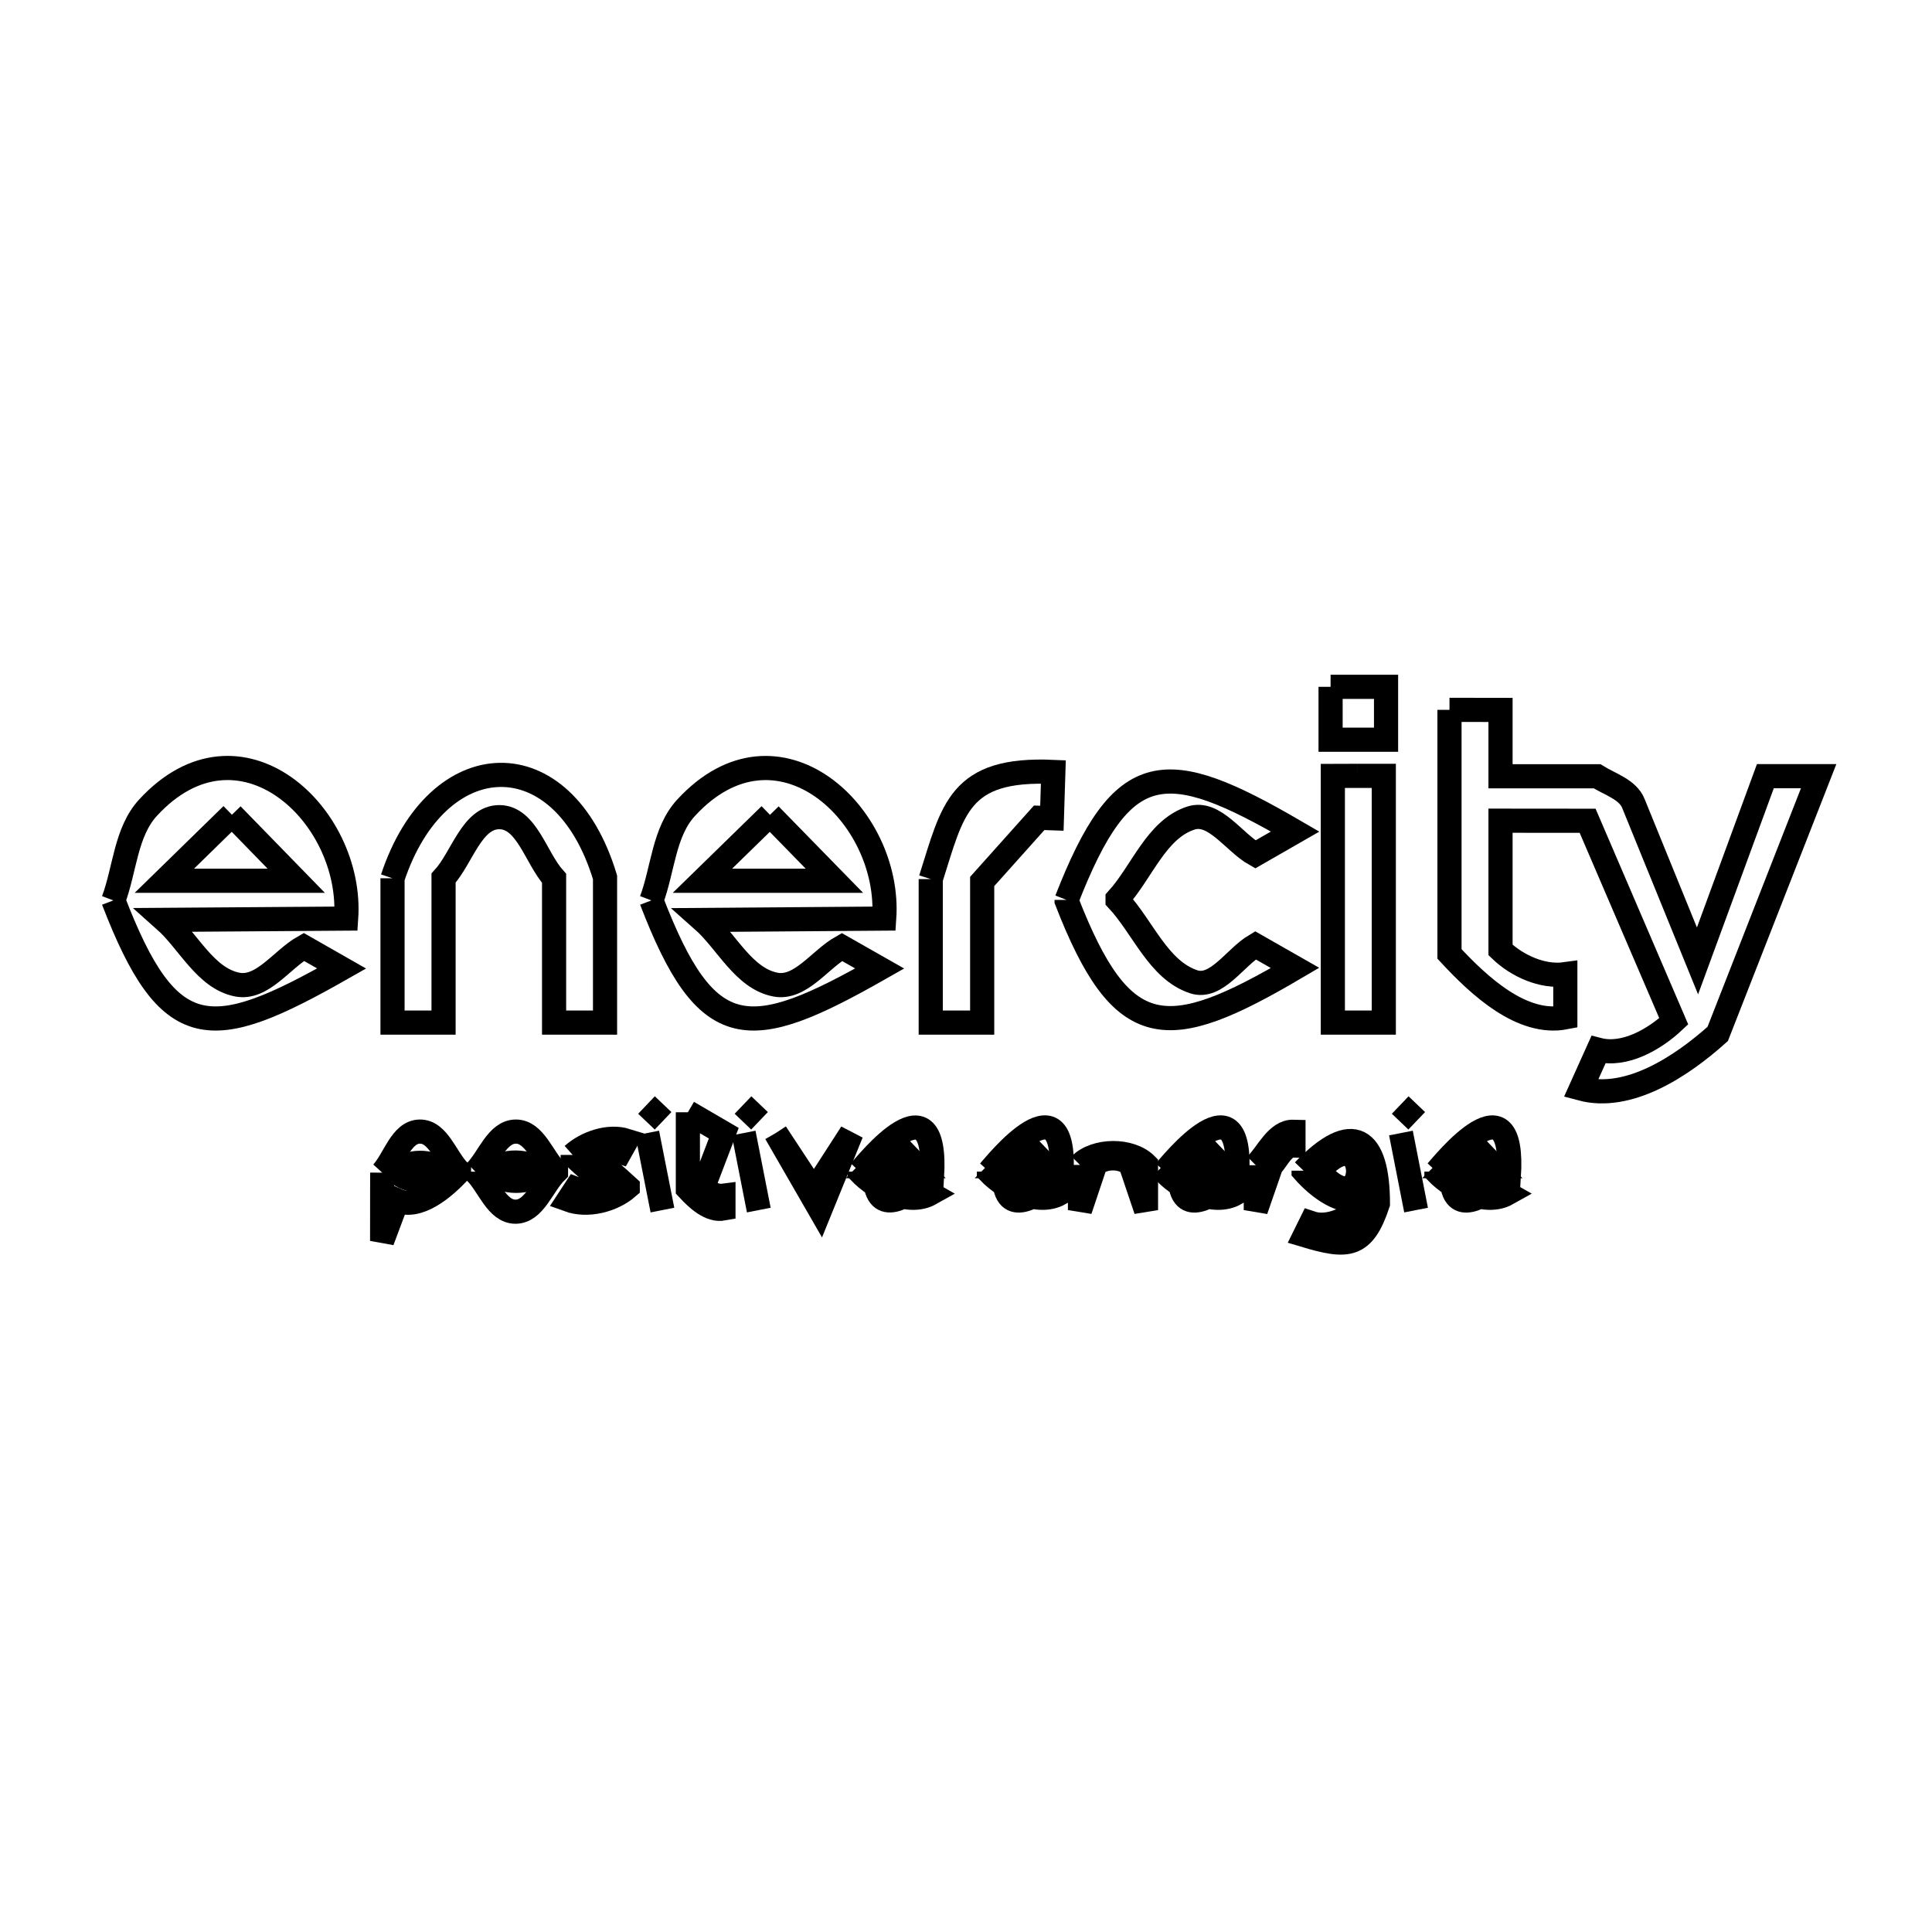 <svg xmlns="http://www.w3.org/2000/svg" viewBox="0.0 0.0 24.0 24.0" height="200px" width="200px"><path fill="none" stroke="black" stroke-width=".3" stroke-opacity="1.0"  filling="0" d="M16.529 8.532 L17.218 8.532 L17.218 9.189 L16.529 9.189 L16.529 8.532"></path>
<path fill="none" stroke="black" stroke-width=".3" stroke-opacity="1.0"  filling="0" d="M18.006 8.818 L18.64 8.819 L18.64 9.643 L19.839 9.643 C19.999 9.743 20.222 9.807 20.291 9.982 L21.087 11.937 L21.93 9.642 L22.592 9.642 L21.338 12.844 C20.884 13.251 20.228 13.682 19.639 13.523 L19.856 13.041 C20.179 13.124 20.549 12.915 20.792 12.687 L19.722 10.196 L18.64 10.195 L18.64 11.801 C18.846 11.999 19.161 12.142 19.445 12.102 L19.445 12.638 C18.908 12.742 18.377 12.251 18.006 11.85 L18.006 8.818"></path>
<path fill="none" stroke="black" stroke-width=".3" stroke-opacity="1.0"  filling="0" d="M16.859 9.638 L17.19 9.638 L17.19 12.703 L16.557 12.703 L16.557 9.639 L16.859 9.638"></path>
<path fill="none" stroke="black" stroke-width=".3" stroke-opacity="1.0"  filling="0" d="M2.881 10.121 L2.881 10.121 C3.148 10.395 3.414 10.668 3.68 10.941 L2.042 10.941 C2.322 10.668 2.601 10.395 2.881 10.121 L2.881 10.121"></path>
<path fill="none" stroke="black" stroke-width=".3" stroke-opacity="1.0"  filling="0" d="M9.565 10.122 L9.565 10.122 C9.832 10.395 10.098 10.668 10.365 10.941 L8.726 10.941 C9.006 10.668 9.286 10.395 9.565 10.122 L9.565 10.122"></path>
<path fill="none" stroke="black" stroke-width=".3" stroke-opacity="1.0"  filling="0" d="M4.876 10.91 L4.876 10.91 C5.431 9.232 6.993 9.168 7.516 10.899 L7.516 12.703 L6.883 12.703 L6.883 10.911 C6.656 10.658 6.543 10.152 6.203 10.151 C5.861 10.15 5.741 10.656 5.51 10.908 L5.51 12.703 L4.876 12.703 L4.876 10.91"></path>
<path fill="none" stroke="black" stroke-width=".3" stroke-opacity="1.0"  filling="0" d="M11.562 10.92 L11.562 10.92 C11.838 10.053 11.907 9.537 13.085 9.589 L13.067 10.164 C13.015 10.162 12.962 10.161 12.909 10.159 L12.909 10.159 C12.673 10.423 12.437 10.686 12.201 10.95 L12.201 12.703 L11.562 12.703 L11.562 10.92"></path>
<path fill="none" stroke="black" stroke-width=".3" stroke-opacity="1.0"  filling="0" d="M13.25 11.179 L13.25 11.179 C13.945 9.398 14.475 9.39 16.089 10.33 L15.594 10.614 C15.327 10.464 15.086 10.068 14.795 10.162 C14.364 10.301 14.187 10.832 13.883 11.168 L13.883 11.179 C14.199 11.518 14.389 12.051 14.829 12.196 C15.111 12.289 15.34 11.894 15.595 11.743 L16.088 12.024 C14.494 12.961 13.939 12.963 13.25 11.19 L13.25 11.179"></path>
<path fill="none" stroke="black" stroke-width=".3" stroke-opacity="1.0"  filling="0" d="M1.408 11.185 L1.408 11.185 C1.552 10.801 1.561 10.335 1.839 10.033 C2.978 8.797 4.39 10.122 4.3 11.411 L2.043 11.427 C2.345 11.695 2.552 12.154 2.948 12.231 C3.259 12.291 3.499 11.919 3.774 11.763 L4.244 12.031 C2.616 12.957 2.098 12.98 1.408 11.185 L1.408 11.185"></path>
<path fill="none" stroke="black" stroke-width=".3" stroke-opacity="1.0"  filling="0" d="M8.092 11.185 L8.092 11.185 C8.236 10.801 8.245 10.335 8.523 10.034 C9.662 8.797 11.074 10.122 10.984 11.411 L8.727 11.428 C9.029 11.695 9.236 12.154 9.632 12.231 C9.943 12.291 10.183 11.919 10.458 11.764 L10.928 12.031 C9.3 12.957 8.782 12.98 8.092 11.185 L8.092 11.185"></path>
<path fill="none" stroke="black" stroke-width=".3" stroke-opacity="1.0"  filling="0" d="M8.031 13.727 L8.237 13.923 L8.031 13.727"></path>
<path fill="none" stroke="black" stroke-width=".3" stroke-opacity="1.0"  filling="0" d="M9.23 13.727 L9.435 13.923 L9.23 13.727"></path>
<path fill="none" stroke="black" stroke-width=".3" stroke-opacity="1.0"  filling="0" d="M17.394 13.727 L17.599 13.923 L17.394 13.727"></path>
<path fill="none" stroke="black" stroke-width=".3" stroke-opacity="1.0"  filling="0" d="M8.545 13.817 L8.991 14.077 L8.733 14.752 C8.799 14.816 8.897 14.866 8.987 14.854 L8.987 15.013 C8.821 15.044 8.659 14.892 8.545 14.768 L8.545 13.817"></path>
<path fill="none" stroke="black" stroke-width=".3" stroke-opacity="1.0"  filling="0" d="M8.04 14.075 L8.229 15.032 L8.04 14.075"></path>
<path fill="none" stroke="black" stroke-width=".3" stroke-opacity="1.0"  filling="0" d="M9.238 14.075 L9.426 15.032 L9.238 14.075"></path>
<path fill="none" stroke="black" stroke-width=".3" stroke-opacity="1.0"  filling="0" d="M9.637 14.075 L10.112 14.796 L10.577 14.075 L10.188 15.031 L9.637 14.075"></path>
<path fill="none" stroke="black" stroke-width=".3" stroke-opacity="1.0"  filling="0" d="M17.403 14.075 L17.591 15.032 L17.403 14.075"></path>
<path fill="none" stroke="black" stroke-width=".3" stroke-opacity="1.0"  filling="0" d="M11.136 14.217 L11.136 14.217 C11.222 14.307 11.308 14.397 11.394 14.486 L10.867 14.486 C10.956 14.397 11.046 14.307 11.136 14.217 L11.136 14.217"></path>
<path fill="none" stroke="black" stroke-width=".3" stroke-opacity="1.0"  filling="0" d="M12.743 14.217 L12.743 14.217 C12.829 14.307 12.915 14.397 13.001 14.486 L12.473 14.486 C12.563 14.397 12.653 14.307 12.743 14.217 L12.743 14.217"></path>
<path fill="none" stroke="black" stroke-width=".3" stroke-opacity="1.0"  filling="0" d="M14.926 14.217 L14.926 14.217 C15.012 14.307 15.097 14.397 15.183 14.486 L14.656 14.486 C14.746 14.397 14.836 14.307 14.926 14.217 L14.926 14.217"></path>
<path fill="none" stroke="black" stroke-width=".3" stroke-opacity="1.0"  filling="0" d="M18.302 14.217 L18.302 14.217 C18.388 14.307 18.473 14.397 18.559 14.486 L18.032 14.486 C18.122 14.397 18.212 14.307 18.302 14.217 L18.302 14.217"></path>
<path fill="none" stroke="black" stroke-width=".3" stroke-opacity="1.0"  filling="0" d="M7.114 14.347 L7.114 14.347 C7.286 14.194 7.562 14.1 7.782 14.169 L7.704 14.308 C7.572 14.264 7.396 14.241 7.287 14.327 L7.287 14.33 C7.47 14.451 7.637 14.596 7.798 14.744 L7.798 14.748 C7.609 14.913 7.297 14.991 7.061 14.905 L7.15 14.769 C7.298 14.827 7.498 14.865 7.626 14.771 L7.626 14.768 C7.442 14.647 7.274 14.502 7.114 14.351 L7.114 14.347"></path>
<path fill="none" stroke="black" stroke-width=".3" stroke-opacity="1.0"  filling="0" d="M13.416 14.471 L13.416 14.471 C13.609 14.277 14.043 14.274 14.236 14.467 L14.236 15.032 L14.047 14.472 C13.949 14.362 13.704 14.362 13.604 14.471 L13.416 15.032 L13.416 14.471"></path>
<path fill="none" stroke="black" stroke-width=".3" stroke-opacity="1.0"  filling="0" d="M15.6 14.475 L15.6 14.475 C15.748 14.328 15.859 14.053 16.068 14.059 L16.068 14.23 C15.943 14.226 15.874 14.39 15.79 14.484 L15.6 15.032 L15.6 14.475"></path>
<path fill="none" stroke="black" stroke-width=".3" stroke-opacity="1.0"  filling="0" d="M16.194 14.543 L16.194 14.543 C16.801 13.91 17.117 14.121 17.117 14.952 L17.117 14.952 C16.936 15.499 16.74 15.504 16.21 15.345 L16.285 15.193 C16.501 15.266 16.775 15.136 16.932 14.97 L16.935 14.88 C16.689 14.994 16.373 14.75 16.194 14.546 L16.194 14.543"></path>
<path fill="none" stroke="black" stroke-width=".3" stroke-opacity="1.0"  filling="0" d="M16.383 14.548 L16.383 14.548 C17.033 13.804 17.034 15.292 16.383 14.548 L16.383 14.548"></path>
<path fill="none" stroke="black" stroke-width=".3" stroke-opacity="1.0"  filling="0" d="M10.679 14.554 L10.679 14.554 C10.769 14.457 11.657 13.33 11.578 14.624 L10.867 14.624 C10.891 15.141 11.293 14.818 11.419 14.748 L11.557 14.827 C11.29 14.977 10.891 14.779 10.679 14.558 L10.679 14.554"></path>
<path fill="none" stroke="black" stroke-width=".3" stroke-opacity="1.0"  filling="0" d="M12.286 14.554 L12.286 14.554 C12.369 14.463 13.271 13.323 13.184 14.624 L12.474 14.624 C12.485 15.148 12.908 14.813 13.025 14.748 L13.164 14.827 C12.897 14.977 12.498 14.779 12.285 14.558 L12.285 14.554"></path>
<path fill="none" stroke="black" stroke-width=".3" stroke-opacity="1.0"  filling="0" d="M14.468 14.554 L14.468 14.554 C14.551 14.464 15.454 13.323 15.367 14.624 L14.656 14.624 C14.668 15.148 15.09 14.813 15.208 14.748 L15.347 14.827 C15.08 14.977 14.68 14.779 14.468 14.558 L14.468 14.554"></path>
<path fill="none" stroke="black" stroke-width=".3" stroke-opacity="1.0"  filling="0" d="M17.844 14.554 L17.844 14.554 C17.929 14.463 18.83 13.324 18.743 14.624 L18.032 14.624 C18.044 15.148 18.467 14.813 18.584 14.748 L18.723 14.827 C18.456 14.977 18.057 14.779 17.844 14.558 L17.844 14.554"></path>
<path fill="none" stroke="black" stroke-width=".3" stroke-opacity="1.0"  filling="0" d="M5.906 14.555 L5.906 14.555 C6.073 14.389 6.172 14.058 6.408 14.057 C6.642 14.056 6.741 14.387 6.907 14.551 L6.907 14.555 C6.739 14.721 6.64 15.051 6.404 15.052 C6.17 15.052 6.072 14.723 5.906 14.559 L5.906 14.555"></path>
<path fill="none" stroke="black" stroke-width=".3" stroke-opacity="1.0"  filling="0" d="M6.097 14.555 L6.097 14.551 C6.241 14.401 6.575 14.407 6.72 14.555 L6.72 14.559 C6.575 14.708 6.241 14.705 6.097 14.555 L6.097 14.555"></path>
<path fill="none" stroke="black" stroke-width=".3" stroke-opacity="1.0"  filling="0" d="M4.933 14.557 L4.933 14.553 C5.059 14.409 5.379 14.409 5.507 14.551 L5.507 14.555 C5.379 14.698 5.06 14.7 4.933 14.557 L4.933 14.557"></path>
<path fill="none" stroke="black" stroke-width=".3" stroke-opacity="1.0"  filling="0" d="M4.748 14.567 L4.748 14.567 C4.903 14.397 4.983 14.061 5.214 14.057 C5.445 14.053 5.539 14.387 5.702 14.551 L5.702 14.555 C5.51 14.762 5.193 15.028 4.935 14.913 L4.747 15.415 C4.747 15.133 4.747 14.85 4.748 14.567 L4.748 14.567"></path></svg>
